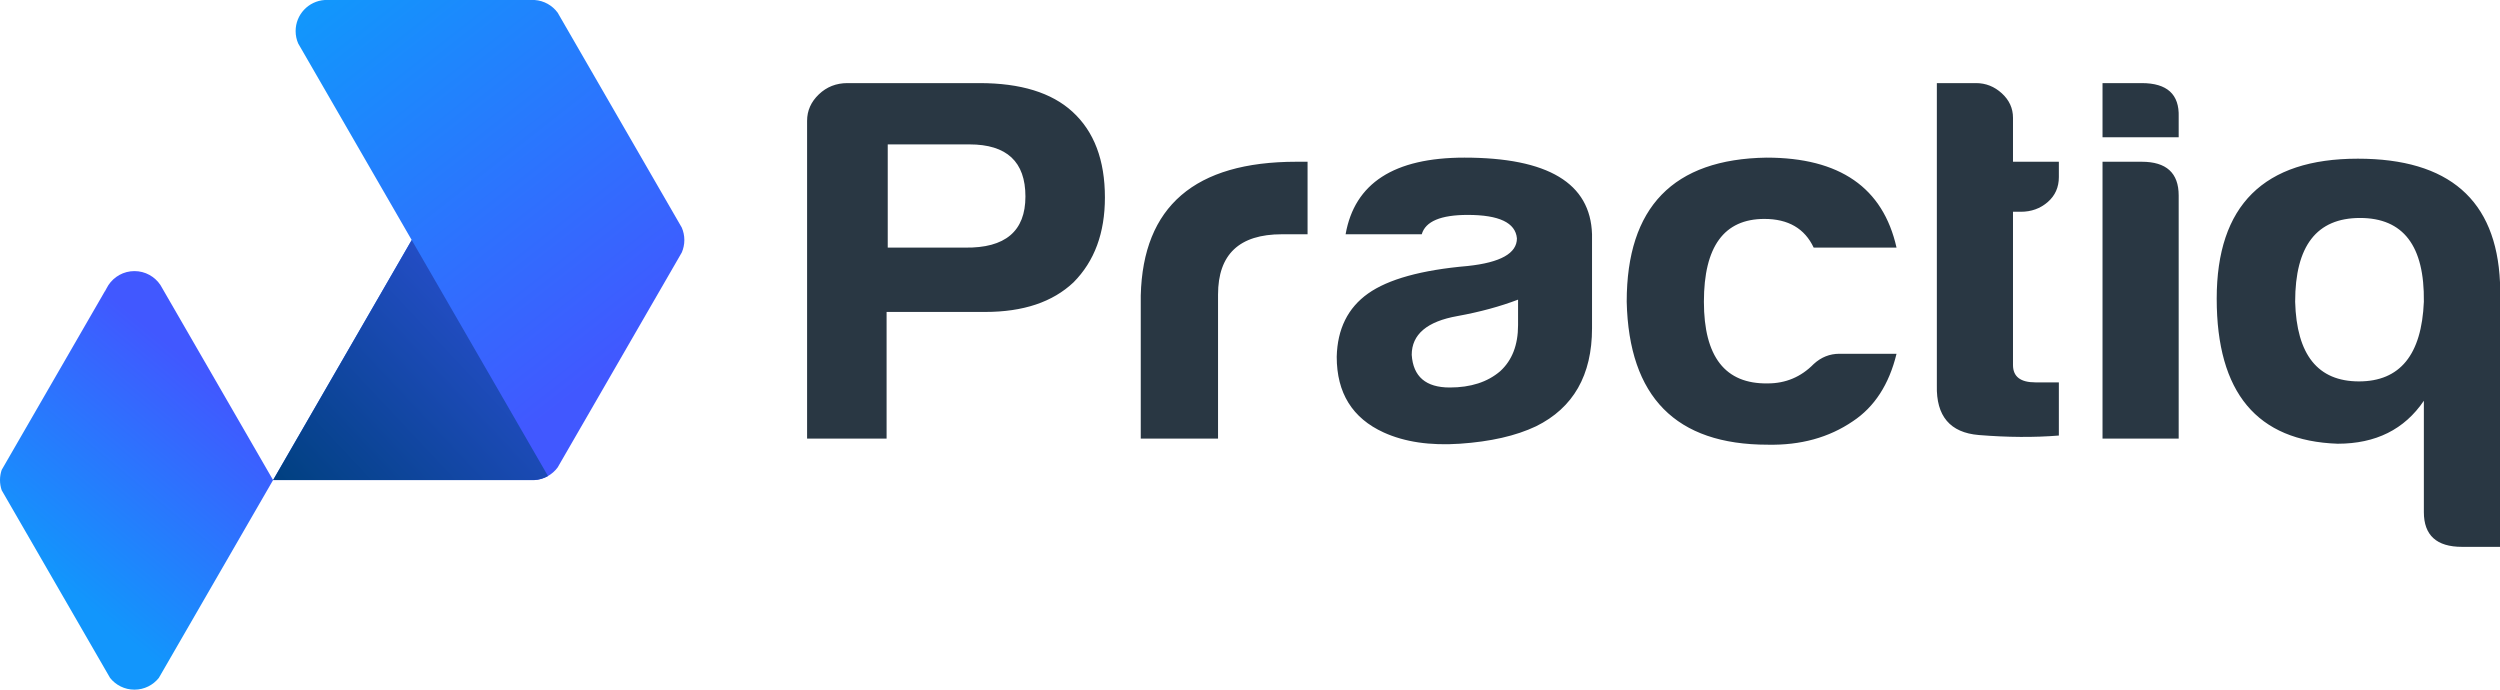 <svg width="116" height="32" viewBox="0 0 116 32" fill="none" xmlns="http://www.w3.org/2000/svg">
<path d="M5.031 13.228L4.944 13.379C4.914 13.44 4.888 13.503 4.866 13.568C4.888 13.502 4.914 13.44 4.944 13.379L0.351 21.331L0.079 21.803C0.028 21.951 0 22.11 0 22.276C0 22.441 0.028 22.6 0.079 22.748L0.352 23.221C0.617 23.528 1.009 23.721 1.446 23.721C2.244 23.721 2.891 23.074 2.891 22.276C2.891 23.074 2.244 23.721 1.446 23.721C1.009 23.721 0.617 23.528 0.352 23.221L4.892 31.082C4.828 30.919 4.793 30.741 4.793 30.555C4.793 30.741 4.828 30.918 4.892 31.082L5.108 31.456C5.372 31.787 5.78 32 6.238 32C6.697 32 7.105 31.787 7.37 31.454L7.584 31.084C7.649 30.92 7.684 30.741 7.684 30.555C7.684 30.741 7.649 30.92 7.584 31.084L12.671 22.276L7.535 13.383C7.63 13.576 7.684 13.794 7.684 14.024C7.684 13.794 7.63 13.576 7.535 13.383L7.443 13.224C7.184 12.835 6.741 12.579 6.238 12.579C5.734 12.579 5.29 12.837 5.031 13.228ZM4.793 14.024C4.793 14.019 4.793 14.014 4.793 14.009C4.793 14.014 4.793 14.019 4.793 14.024Z" fill="url(#paint0_linear)"/>
<path d="M24.614 -3.8147e-06H15.258H15.068C14.313 0.049 13.717 0.676 13.717 1.442C13.717 1.647 13.76 1.842 13.837 2.019L13.999 2.299L19.103 11.138L12.671 22.276H24.782C25.23 22.254 25.625 22.028 25.875 21.689L26.036 21.41L31.474 11.994L31.461 12.011L31.474 11.994L31.634 11.716C31.711 11.539 31.754 11.343 31.754 11.138C31.754 10.932 31.711 10.736 31.634 10.559L31.474 10.282L26.034 0.863L26.034 0.863L25.875 0.587C25.629 0.253 25.243 0.029 24.804 -3.8147e-06H24.614Z" fill="url(#paint1_linear)"/>
<path d="M12.671 22.276H24.782C25.016 22.264 25.235 22.198 25.427 22.088L19.103 11.138L12.671 22.276Z" fill="url(#paint2_linear)"/>
<path d="M41.138 14.474H45.709C47.478 14.474 48.843 14.017 49.814 13.098C50.785 12.119 51.268 10.809 51.268 9.163C51.268 7.428 50.767 6.101 49.761 5.183C48.794 4.297 47.353 3.856 45.452 3.856H39.32C38.802 3.856 38.358 4.03 37.995 4.378C37.631 4.726 37.449 5.134 37.449 5.608V20.351H41.138V14.474ZM41.191 11.489V6.7H44.982C46.715 6.7 47.58 7.505 47.58 9.118C47.58 10.728 46.644 11.517 44.773 11.489H41.191ZM52.931 20.351H56.517V13.669C56.517 11.804 57.502 10.87 59.479 10.87H60.671V7.505H60.153C55.44 7.505 53.033 9.575 52.931 13.713V20.351ZM70.438 13.903V15.088C70.438 16.006 70.163 16.718 69.609 17.224C69.02 17.729 68.239 17.98 67.269 17.98C66.16 17.98 65.57 17.475 65.504 16.464C65.504 15.517 66.213 14.914 67.632 14.664C68.674 14.474 69.609 14.219 70.438 13.903ZM71.272 19.78C73.001 18.927 73.87 17.41 73.87 15.23V10.87C73.799 8.499 71.826 7.314 67.947 7.314C64.688 7.314 62.853 8.499 62.436 10.87H65.969C66.142 10.271 66.852 9.972 68.102 9.972C69.556 9.972 70.319 10.332 70.385 11.06C70.385 11.755 69.623 12.18 68.102 12.342C65.952 12.528 64.413 12.957 63.478 13.62C62.542 14.284 62.055 15.262 62.024 16.556C62.024 18.235 62.751 19.404 64.205 20.067C65.176 20.508 66.351 20.682 67.738 20.589C69.157 20.492 70.336 20.225 71.272 19.78ZM85.348 16.415C84.9 16.415 84.501 16.573 84.155 16.892C83.566 17.491 82.856 17.79 82.023 17.79C80.05 17.823 79.061 16.556 79.061 14C79.061 11.44 79.997 10.158 81.868 10.158C82.976 10.158 83.738 10.603 84.155 11.489H87.999C87.374 8.706 85.365 7.314 81.969 7.314C77.642 7.379 75.479 9.608 75.479 14C75.581 18.421 77.762 20.634 82.023 20.634C83.548 20.666 84.865 20.302 85.973 19.546C86.975 18.882 87.653 17.839 87.999 16.415H85.348ZM95.531 20.209V17.742H94.441C93.749 17.742 93.403 17.475 93.403 16.937V9.826H93.767C94.25 9.826 94.666 9.677 95.013 9.377C95.358 9.078 95.531 8.69 95.531 8.216V7.505H93.403V5.466C93.403 5.025 93.23 4.645 92.885 4.33C92.539 4.014 92.139 3.856 91.687 3.856H89.87V17.887C89.834 19.307 90.486 20.075 91.816 20.185C93.15 20.294 94.387 20.302 95.531 20.209ZM97.557 3.856V6.368H101.091V5.421C101.126 4.378 100.554 3.856 99.375 3.856H97.557ZM97.557 7.505V20.351H101.091V9.07C101.091 8.026 100.519 7.505 99.375 7.505H97.557ZM112.467 23.764C112.467 24.836 113.056 25.374 114.236 25.374H116V13.098C115.827 9.276 113.628 7.363 109.403 7.363C105.041 7.363 102.855 9.527 102.855 13.859C102.855 18.219 104.726 20.46 108.468 20.589C110.232 20.589 111.567 19.926 112.467 18.595V23.764ZM106.495 14C106.495 11.408 107.497 10.114 109.505 10.114C111.513 10.114 112.502 11.408 112.467 14C112.365 16.464 111.358 17.697 109.456 17.697C107.55 17.697 106.561 16.464 106.495 14Z" fill="#293743"/>
<defs>
<linearGradient id="paint0_linear" x1="2.538" y1="26.874" x2="10.056" y2="17.792" gradientUnits="userSpaceOnUse">
<stop stop-color="#1296FC"/>
<stop offset="0.999" stop-color="#4158FF"/>
<stop offset="1" stop-color="#4158FF"/>
</linearGradient>
<linearGradient id="paint1_linear" x1="14.225" y1="0.969" x2="27.407" y2="17.759" gradientUnits="userSpaceOnUse">
<stop stop-color="#1296FC"/>
<stop offset="0.999" stop-color="#4158FF"/>
<stop offset="1" stop-color="#4158FF"/>
</linearGradient>
<linearGradient id="paint2_linear" x1="12.876" y1="22.494" x2="29.563" y2="6.84" gradientUnits="userSpaceOnUse">
<stop stop-color="#004080"/>
<stop offset="0.998" stop-color="#4158FF"/>
<stop offset="1" stop-color="#4158FF"/>
</linearGradient>
</defs>
</svg>
